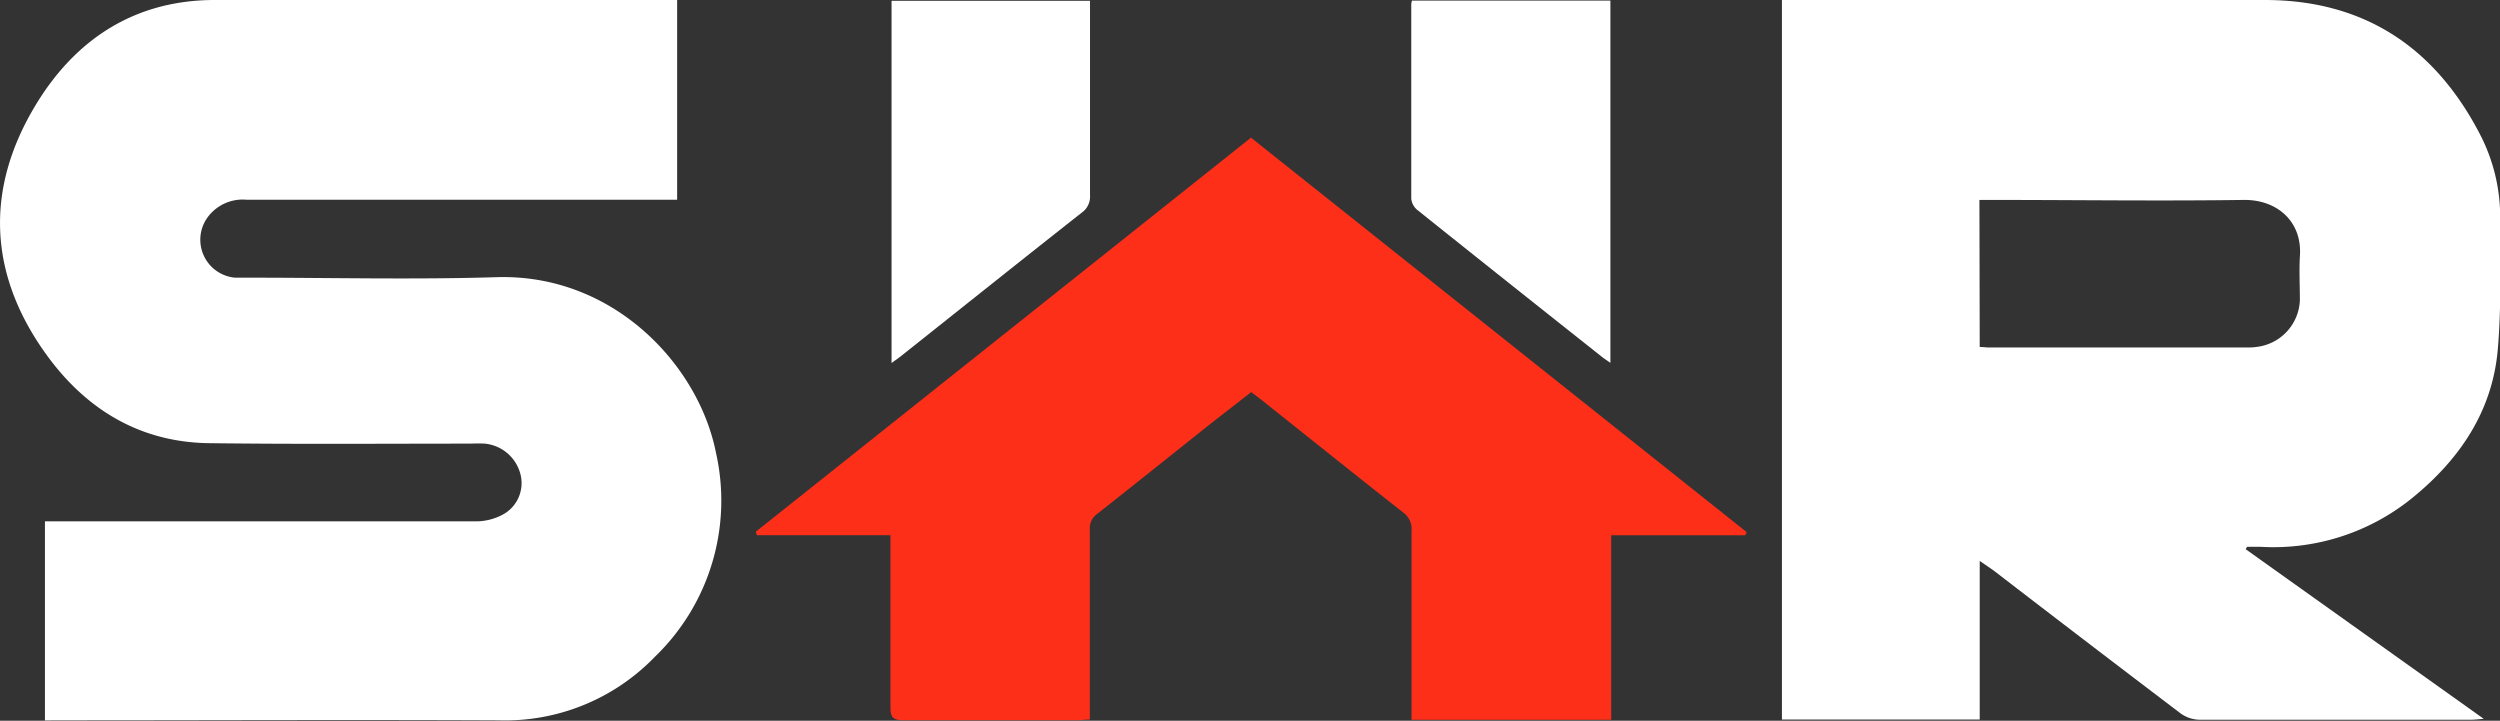 <svg xmlns="http://www.w3.org/2000/svg" viewBox="0 0 255.34 73.61"><rect x="0" y="0" width="255.34" height="73.61" fill="#333333" stroke="none"/><defs><style>.cls-1{fill:#fff;}.cls-2{fill:#fd2f19;}</style></defs><title>shr-logo-white</title><g id="Layer_2" data-name="Layer 2"><g id="Layer_1-2" data-name="Layer 1"><path class="cls-1" d="M202.2,57.29v16.2H182V0h1.12q24.09,0,48.19,0c10.32,0,17.57,5,22.13,14a18.39,18.39,0,0,1,1.92,8.27c0,4.45.13,8.92-.24,13.35-.53,6.35-3.88,11.28-8.73,15.23a22.49,22.49,0,0,1-15.48,5c-.46,0-.93,0-1.39,0,0,0-.05.06-.16.24l24.32,17.33c-.64.05-1,.09-1.29.09-9.26,0-18.53,0-27.79,0a3.43,3.43,0,0,1-1.9-.66q-9.57-7.26-19.09-14.59Zm0-21.85c.38,0,.65.05.92.05h26.37c.31,0,.62,0,.93-.05a5,5,0,0,0,4.48-4.77c0-1.49-.08-3,0-4.46.28-3.56-2.31-5.84-5.75-5.79-8.56.12-17.11,0-25.67,0h-1.31Z"/><path class="cls-1" d="M4.59,73.58V53.25H6q21.28,0,42.57,0a5.82,5.82,0,0,0,2.87-.74,3.65,3.65,0,0,0,1.7-4.14,4.18,4.18,0,0,0-3.62-3.06,13,13,0,0,0-1.4,0c-9,0-18,.07-27-.05C14.24,45.1,8.88,41.83,4.9,36.44c-6-8.15-6.53-16.88-1.35-25.56C7.62,4.06,13.71,0,21.94,0,37.46,0,53,0,68.5,0c.19,0,.39,0,.66,0v20.4H67.75q-21.28,0-42.57,0a4.44,4.44,0,0,0-4,1.83A3.89,3.89,0,0,0,24,28.36c.42,0,.85,0,1.28,0,8.49,0,17,.21,25.45-.05,11.94-.36,20.67,9,22.41,18a22.15,22.15,0,0,1-6.24,20.76,21.26,21.26,0,0,1-16,6.5c-15-.07-29.95,0-44.92,0Z"/><path class="cls-2" d="M178.25,54.67H164.56V73.52H144.17c0-.43,0-.84,0-1.25,0-6,0-12,0-18.06a2.06,2.06,0,0,0-.86-1.87c-4.82-3.79-9.61-7.63-14.41-11.45-.33-.27-.68-.52-1.11-.84L124,43c-4,3.17-7.94,6.34-11.93,9.48a1.77,1.77,0,0,0-.76,1.57c0,6,0,12,0,18.06v1.38c-.47,0-.85.07-1.23.07-5.94,0-11.88,0-17.82,0-1,0-1.32-.26-1.31-1.31,0-5.39,0-10.78,0-16.18V54.66H77.31l-.12-.35,50.58-40.25L178.4,54.35Z"/><path class="cls-1" d="M91.06,37.08V.08h20.27v1.2c0,6.21,0,12.43,0,18.64a2,2,0,0,1-.82,1.78c-6.14,4.83-12.24,9.71-18.36,14.57C91.84,36.53,91.5,36.75,91.06,37.08Z"/><path class="cls-1" d="M144.21.06h20.27v37c-.37-.26-.67-.45-.95-.68q-9.41-7.45-18.79-14.95a1.71,1.71,0,0,1-.6-1.15c0-6.6,0-13.2,0-19.81A2,2,0,0,1,144.21.06Z"/></g></g></svg>